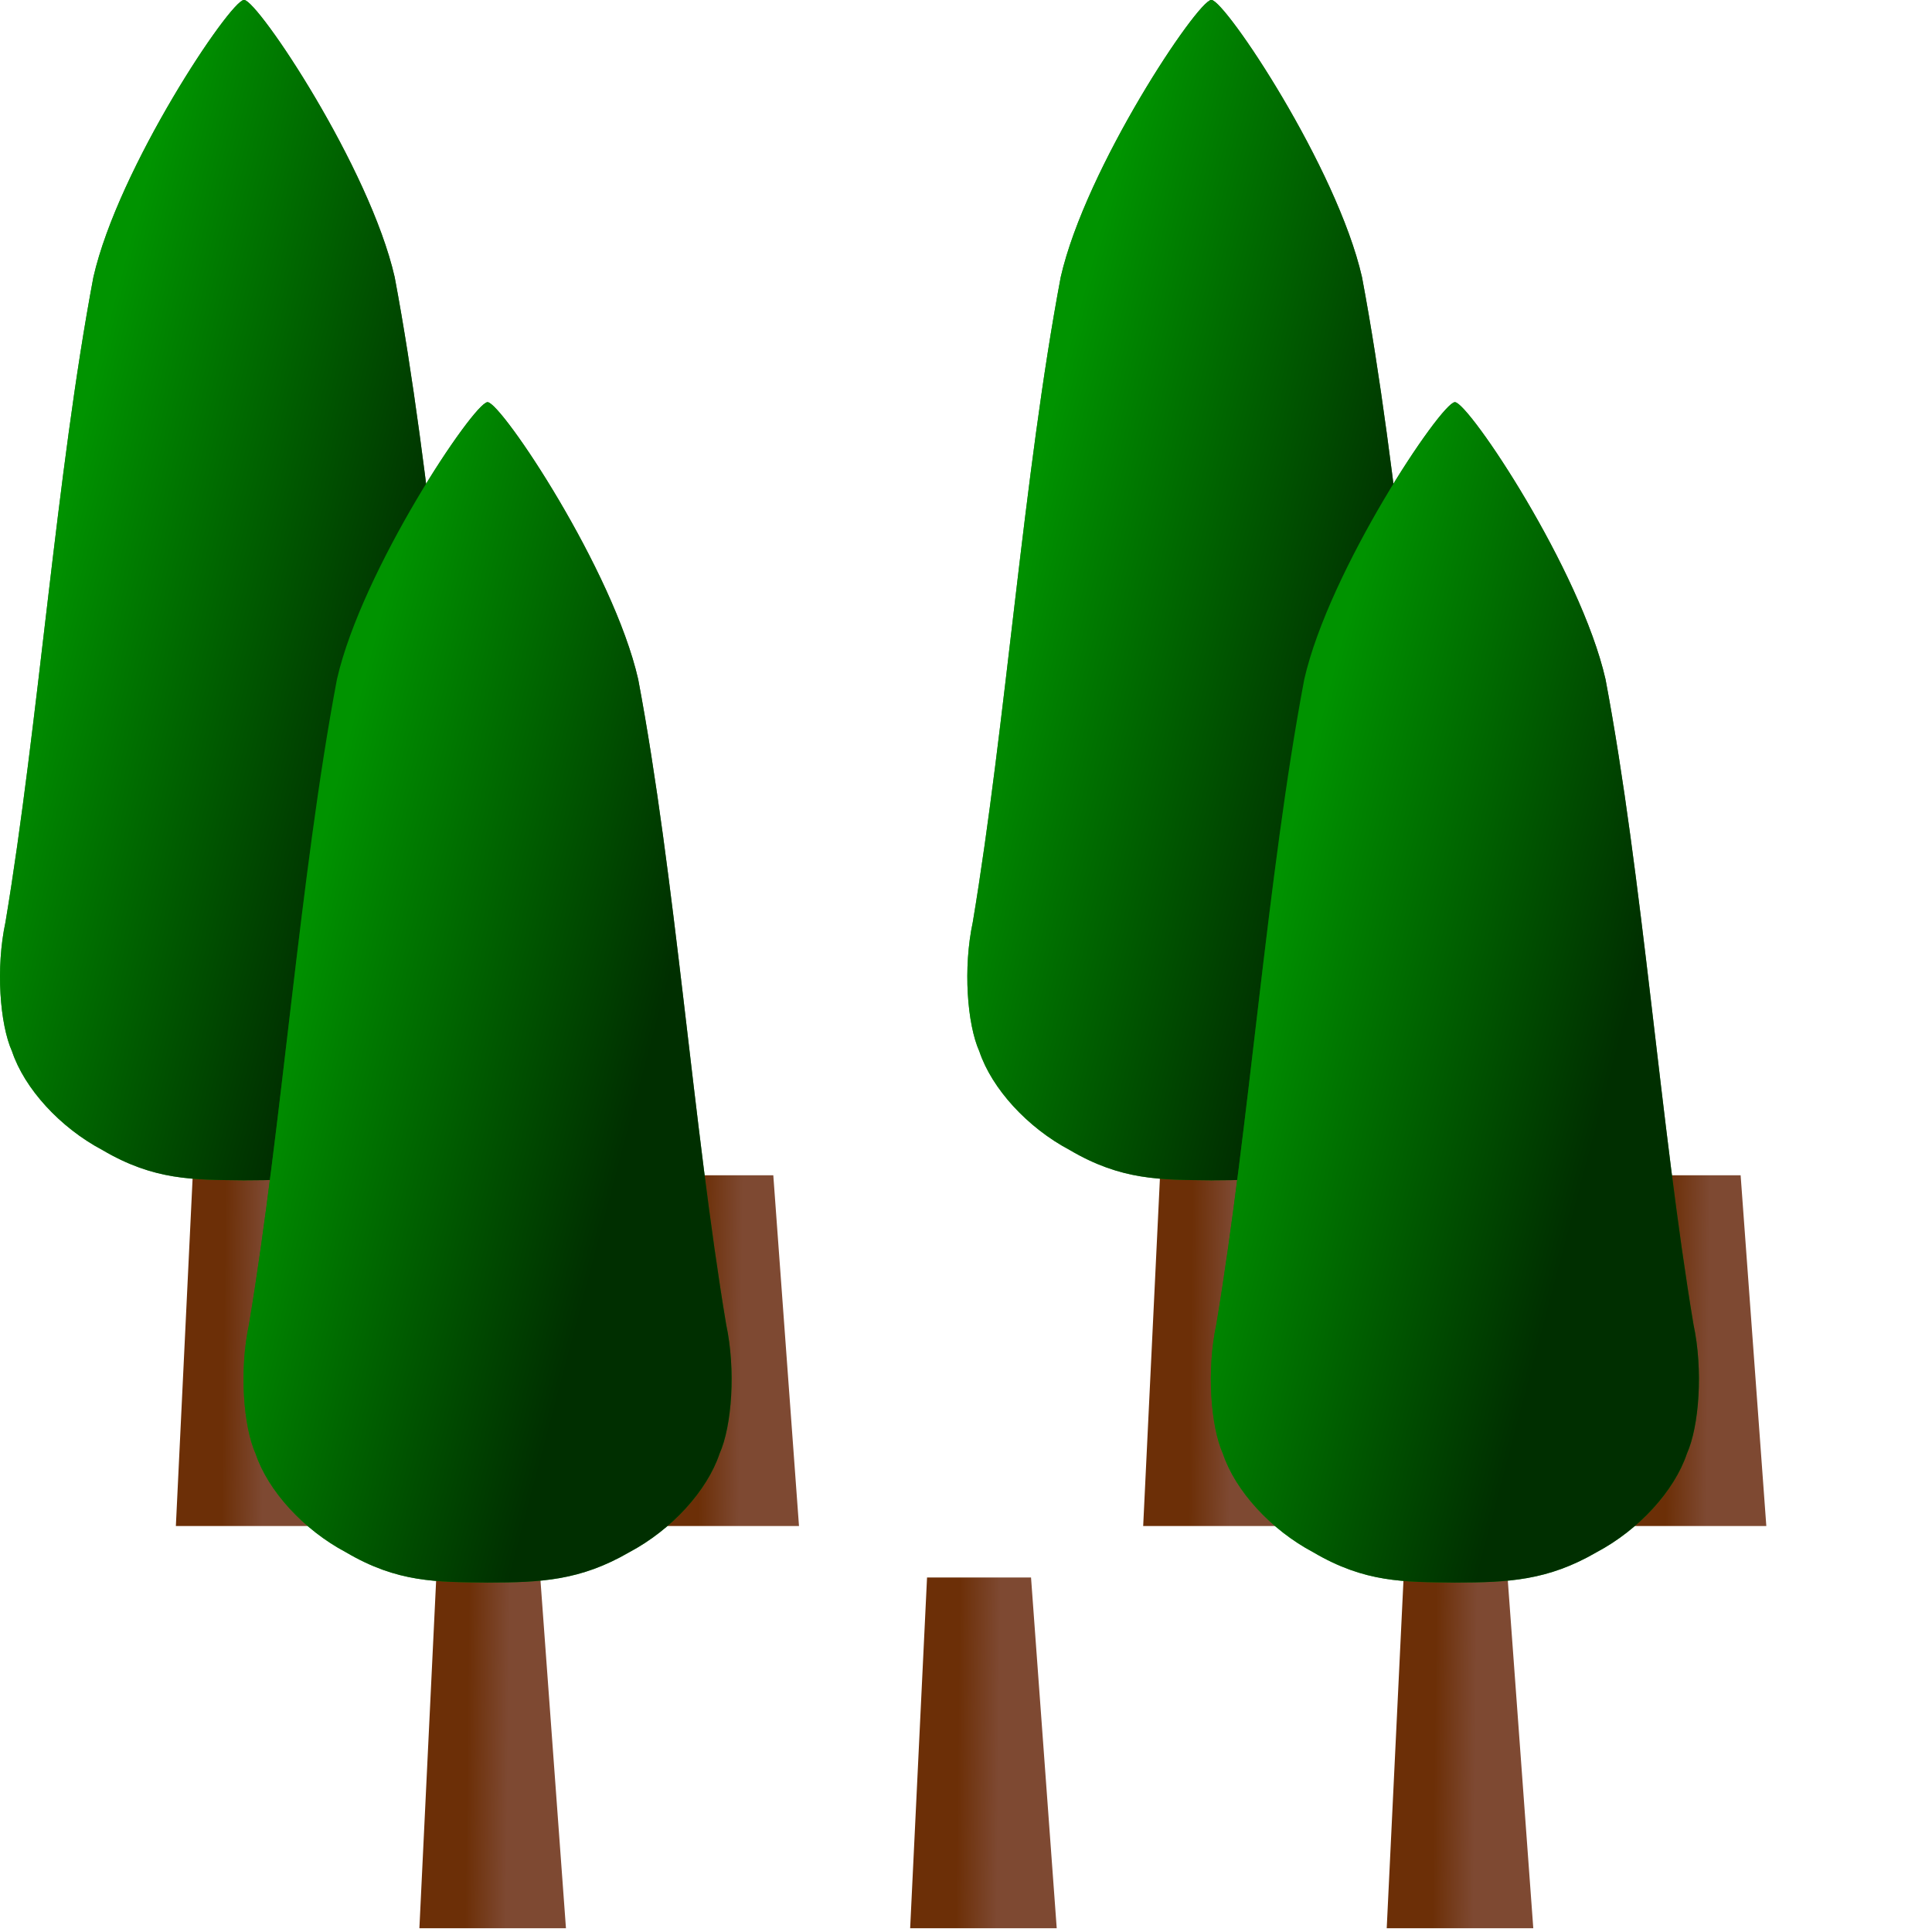 <svg height="160" viewBox="0 0 160 160" width="160" xmlns="http://www.w3.org/2000/svg" xmlns:xlink="http://www.w3.org/1999/xlink"><linearGradient id="a"><stop offset="0" stop-color="#002f00"/><stop offset="1" stop-color="#009300"/></linearGradient><linearGradient id="b" gradientTransform="scale(.613 1.631)" gradientUnits="userSpaceOnUse" x1="466.13" x2="207.93" xlink:href="#a" y1="349.3" y2="183.6"/><linearGradient id="c" gradientTransform="scale(.613 1.631)" gradientUnits="userSpaceOnUse" x1="383.14" x2="383.14" xlink:href="#a" y1="32.316" y2="457.36"/><linearGradient id="d" gradientTransform="scale(.616 1.623)" gradientUnits="userSpaceOnUse" x1="345.53" x2="384.09" y1="476.93" y2="478.01"><stop offset="0" stop-color="#6c2f07"/><stop offset="1" stop-color="#7e4932"/></linearGradient><linearGradient id="e" gradientTransform="scale(.613 1.631)" gradientUnits="userSpaceOnUse" x1="466.13" x2="207.93" xlink:href="#b" y1="349.3" y2="183.6"/><g fill-rule="evenodd"><g transform="matrix(.143 0 0 .13 -11.762 -3.041)"><path d="m193.88 772.09-9.78 223.43h84.88l-14.88-223.43z" fill="url(#d)"/><path d="m223.51 23.337c-8.1.571-72.67 106.71-87.16 176.56-21.53 125.42-31.83 285.19-50.937 410.97-5.671 29.1-3.298 64.86 3.812 82.34 7.231 23.7 27.775 48.49 52.345 62.81 29.99 19.43 52.51 18.91 81.75 19.29.15.09.35.11.53 0 30.62-.04 53.49-1.24 81.75-19.29 24.57-14.32 45.11-39.11 52.34-62.81 7.11-17.48 9.49-53.24 3.82-82.34-19.11-125.78-29.41-285.55-50.94-410.97-14.49-69.85-79.06-175.99-87.16-176.56-.02-.005-.11-.006-.15-.003z" fill="url(#c)" fill-opacity=".75"/><path d="m223.51 23.337c-8.1.571-72.67 106.71-87.16 176.56-21.53 125.42-31.83 285.19-50.937 410.97-5.671 29.1-3.298 64.86 3.812 82.34 7.231 23.7 27.775 48.49 52.345 62.81 29.99 19.43 52.51 18.91 81.75 19.29.15.09.35.11.53 0 30.62-.04 53.49-1.24 81.75-19.29 24.57-14.32 45.11-39.11 52.34-62.81 7.11-17.48 9.49-53.24 3.82-82.34-19.12-125.78-29.41-285.55-50.94-410.97-14.49-69.85-79.06-175.99-87.16-176.56-.02-.005-.11-.006-.15-.003z" fill="url(#b)"/></g><g transform="matrix(.143 0 0 .13 27.705 -3.041)"><path d="m193.88 772.09-9.78 223.43h84.88l-14.88-223.43z" fill="url(#d)"/><path d="m223.51 23.337c-8.1.571-72.67 106.71-87.16 176.56-21.53 125.42-31.83 285.19-50.937 410.97-5.671 29.1-3.298 64.86 3.812 82.34 7.231 23.7 27.775 48.49 52.345 62.81 29.99 19.43 52.51 18.91 81.75 19.29.15.09.35.11.53 0 30.62-.04 53.49-1.24 81.75-19.29 24.57-14.32 45.11-39.11 52.34-62.81 7.11-17.48 9.49-53.24 3.82-82.34-19.11-125.78-29.41-285.55-50.94-410.97-14.49-69.85-79.06-175.99-87.16-176.56-.02-.005-.11-.006-.15-.003z" fill="url(#c)" fill-opacity=".75"/><path d="m223.51 23.337c-8.1.571-72.67 106.71-87.16 176.56-21.53 125.42-31.83 285.19-50.937 410.97-5.671 29.1-3.298 64.86 3.812 82.34 7.231 23.7 27.775 48.49 52.345 62.81 29.99 19.43 52.51 18.91 81.75 19.29.15.09.35.11.53 0 30.62-.04 53.49-1.24 81.75-19.29 24.57-14.32 45.11-39.11 52.34-62.81 7.11-17.48 9.49-53.24 3.82-82.34-19.12-125.78-29.41-285.55-50.94-410.97-14.49-69.85-79.06-175.99-87.16-176.56-.02-.005-.11-.006-.15-.003z" fill="url(#e)"/></g><g transform="matrix(.143 0 0 .13 68.347 -3.041)"><path d="m193.88 772.09-9.78 223.43h84.88l-14.88-223.43z" fill="url(#d)"/><path d="m223.51 23.337c-8.1.571-72.67 106.71-87.16 176.56-21.53 125.42-31.83 285.19-50.937 410.97-5.671 29.1-3.298 64.86 3.812 82.34 7.231 23.7 27.775 48.49 52.345 62.81 29.99 19.43 52.51 18.91 81.75 19.29.15.09.35.11.53 0 30.62-.04 53.49-1.24 81.75-19.29 24.57-14.32 45.11-39.11 52.34-62.81 7.11-17.48 9.49-53.24 3.82-82.34-19.11-125.78-29.41-285.55-50.94-410.97-14.49-69.85-79.06-175.99-87.16-176.56-.02-.005-.11-.006-.15-.003z" fill="url(#c)" fill-opacity=".75"/><path d="m223.51 23.337c-8.1.571-72.67 106.71-87.16 176.56-21.53 125.42-31.83 285.19-50.937 410.97-5.671 29.1-3.298 64.86 3.812 82.34 7.231 23.7 27.775 48.49 52.345 62.81 29.99 19.43 52.51 18.91 81.75 19.29.15.09.35.11.53 0 30.62-.04 53.49-1.24 81.75-19.29 24.57-14.32 45.11-39.11 52.34-62.81 7.11-17.48 9.49-53.24 3.82-82.34-19.12-125.78-29.41-285.55-50.94-410.97-14.49-69.85-79.06-175.99-87.16-176.56-.02-.005-.11-.006-.15-.003z" fill="url(#e)"/></g><g transform="matrix(.143 0 0 .13 107.815 -3.041)"><path d="m193.88 772.09-9.78 223.43h84.88l-14.88-223.43z" fill="url(#d)"/><path d="m223.51 23.337c-8.1.571-72.67 106.71-87.16 176.56-21.53 125.42-31.83 285.19-50.937 410.97-5.671 29.1-3.298 64.86 3.812 82.34 7.231 23.7 27.775 48.49 52.345 62.81 29.99 19.43 52.51 18.91 81.75 19.29.15.09.35.11.53 0 30.62-.04 53.49-1.24 81.75-19.29 24.57-14.32 45.11-39.11 52.34-62.81 7.11-17.48 9.49-53.24 3.82-82.34-19.11-125.78-29.41-285.55-50.94-410.97-14.49-69.85-79.06-175.99-87.16-176.56-.02-.005-.11-.006-.15-.003z" fill="url(#c)" fill-opacity=".75"/><path d="m223.51 23.337c-8.1.571-72.67 106.71-87.16 176.56-21.53 125.42-31.83 285.19-50.937 410.97-5.671 29.1-3.298 64.86 3.812 82.34 7.231 23.7 27.775 48.49 52.345 62.81 29.99 19.43 52.51 18.91 81.75 19.29.15.09.35.11.53 0 30.62-.04 53.49-1.24 81.75-19.29 24.57-14.32 45.11-39.11 52.34-62.81 7.11-17.48 9.49-53.24 3.82-82.34-19.12-125.78-29.41-285.55-50.94-410.97-14.49-69.85-79.06-175.99-87.16-176.56-.02-.005-.11-.006-.15-.003z" fill="url(#e)"/></g><g transform="matrix(.143 0 0 .13 8.406 30.271)"><path d="m193.88 772.09-9.78 223.43h84.88l-14.88-223.43z" fill="url(#d)"/><path d="m223.51 23.337c-8.1.571-72.67 106.71-87.16 176.56-21.53 125.42-31.83 285.19-50.937 410.97-5.671 29.1-3.298 64.86 3.812 82.34 7.231 23.7 27.775 48.49 52.345 62.81 29.99 19.43 52.51 18.91 81.75 19.29.15.09.35.11.53 0 30.62-.04 53.49-1.24 81.75-19.29 24.57-14.32 45.11-39.11 52.34-62.81 7.11-17.48 9.49-53.24 3.82-82.34-19.11-125.78-29.41-285.55-50.94-410.97-14.49-69.85-79.06-175.99-87.16-176.56-.02-.005-.11-.006-.15-.003z" fill="url(#c)" fill-opacity=".75"/><path d="m223.51 23.337c-8.1.571-72.67 106.71-87.16 176.56-21.53 125.42-31.83 285.19-50.937 410.97-5.671 29.1-3.298 64.86 3.812 82.34 7.231 23.7 27.775 48.49 52.345 62.81 29.99 19.43 52.51 18.91 81.75 19.29.15.09.35.11.53 0 30.62-.04 53.49-1.24 81.75-19.29 24.57-14.32 45.11-39.11 52.34-62.81 7.11-17.48 9.49-53.24 3.82-82.34-19.12-125.78-29.41-285.55-50.94-410.97-14.49-69.85-79.06-175.99-87.16-176.56-.02-.005-.11-.006-.15-.003z" fill="url(#e)"/></g><g transform="matrix(.143 0 0 .13 49.049 30.271)"><path d="m193.88 772.09-9.78 223.43h84.88l-14.88-223.43z" fill="url(#d)"/><path d="m223.51 23.337c-8.1.571-72.67 106.71-87.16 176.56-21.53 125.42-31.83 285.19-50.937 410.97-5.671 29.1-3.298 64.86 3.812 82.34 7.231 23.7 27.775 48.49 52.345 62.81 29.99 19.43 52.51 18.91 81.75 19.29.15.09.35.11.53 0 30.62-.04 53.49-1.24 81.75-19.29 24.57-14.32 45.11-39.11 52.34-62.81 7.11-17.48 9.49-53.24 3.82-82.34-19.11-125.78-29.41-285.55-50.94-410.97-14.49-69.85-79.06-175.99-87.16-176.56-.02-.005-.11-.006-.15-.003z" fill="url(#c)" fill-opacity=".75"/><path d="m223.51 23.337c-8.1.571-72.67 106.71-87.16 176.56-21.53 125.42-31.83 285.19-50.937 410.97-5.671 29.1-3.298 64.86 3.812 82.34 7.231 23.7 27.775 48.49 52.345 62.81 29.99 19.43 52.51 18.91 81.75 19.29.15.09.35.11.53 0 30.62-.04 53.49-1.24 81.75-19.29 24.57-14.32 45.11-39.11 52.34-62.81 7.11-17.48 9.49-53.24 3.82-82.34-19.12-125.78-29.41-285.55-50.94-410.97-14.49-69.85-79.06-175.99-87.16-176.56-.02-.005-.11-.006-.15-.003z" fill="url(#e)"/></g><g transform="matrix(.143 0 0 .13 88.516 30.271)"><path d="m193.88 772.09-9.78 223.43h84.88l-14.88-223.43z" fill="url(#d)"/><path d="m223.51 23.337c-8.1.571-72.67 106.71-87.16 176.56-21.53 125.42-31.83 285.19-50.937 410.97-5.671 29.1-3.298 64.86 3.812 82.34 7.231 23.7 27.775 48.49 52.345 62.81 29.99 19.43 52.51 18.91 81.75 19.29.15.09.35.11.53 0 30.62-.04 53.49-1.24 81.75-19.29 24.57-14.32 45.11-39.11 52.34-62.81 7.11-17.48 9.49-53.24 3.82-82.34-19.11-125.78-29.41-285.55-50.94-410.97-14.49-69.85-79.06-175.99-87.16-176.56-.02-.005-.11-.006-.15-.003z" fill="url(#c)" fill-opacity=".75"/><path d="m223.51 23.337c-8.1.571-72.67 106.71-87.16 176.56-21.53 125.42-31.83 285.19-50.937 410.97-5.671 29.1-3.298 64.86 3.812 82.34 7.231 23.7 27.775 48.49 52.345 62.81 29.99 19.43 52.51 18.91 81.75 19.29.15.09.35.11.53 0 30.62-.04 53.49-1.24 81.75-19.29 24.57-14.32 45.11-39.11 52.34-62.81 7.11-17.48 9.49-53.24 3.82-82.34-19.12-125.78-29.41-285.55-50.94-410.97-14.49-69.85-79.06-175.99-87.16-176.56-.02-.005-.11-.006-.15-.003z" fill="url(#e)"/></g></g></svg>